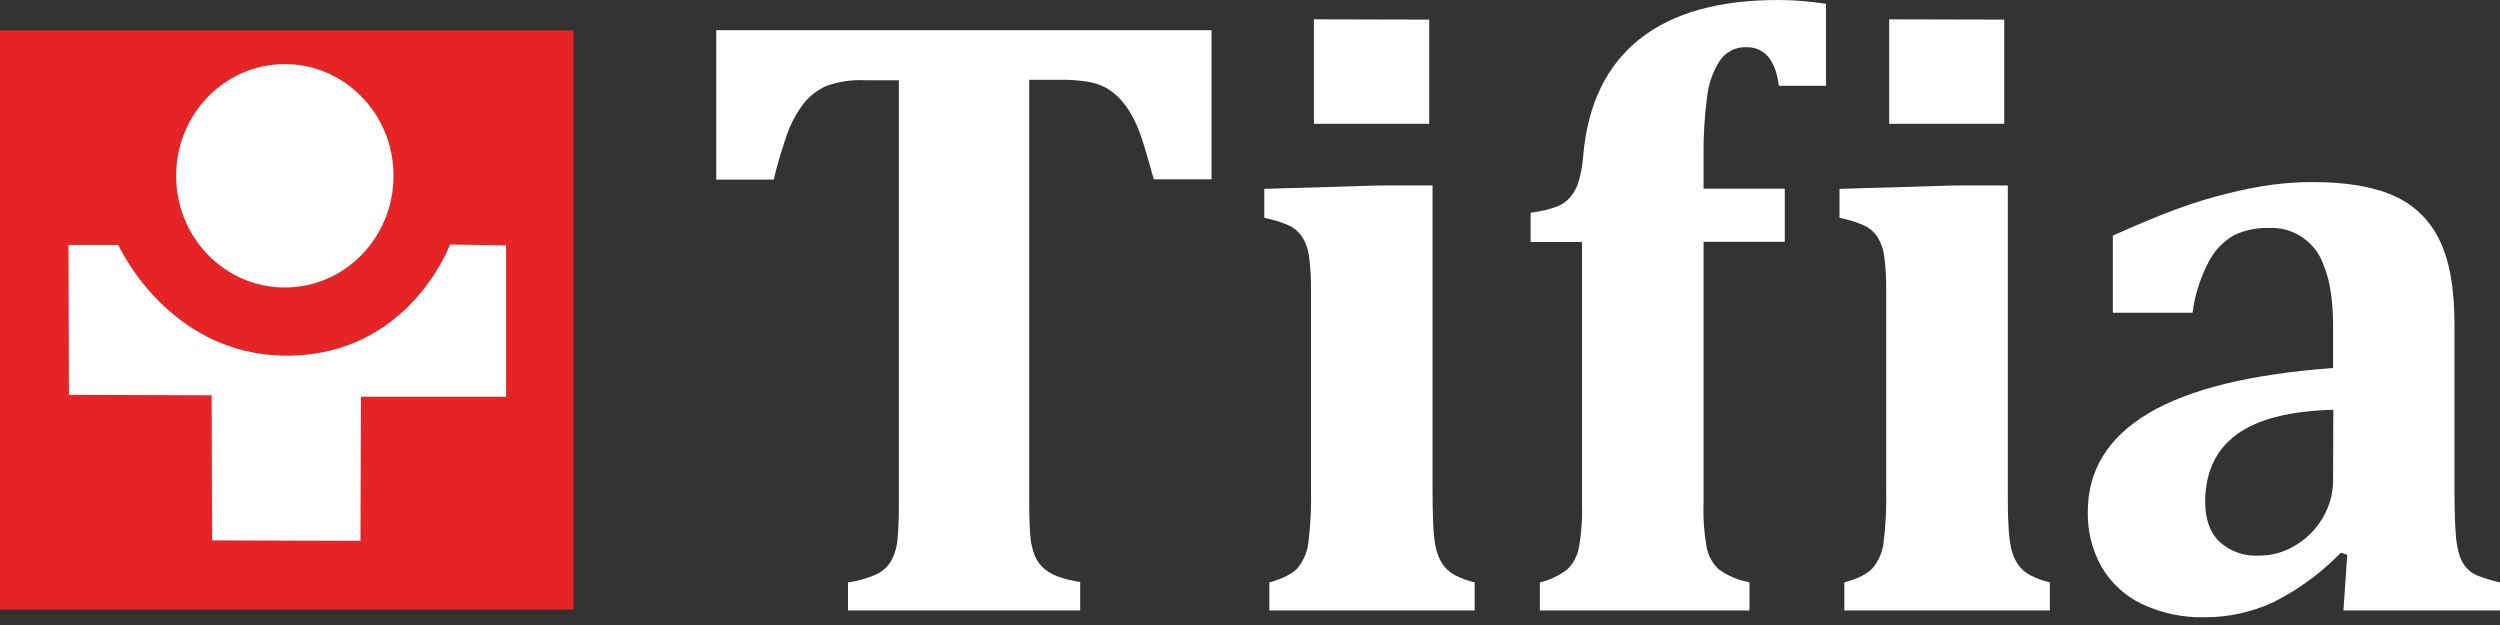 <svg width="112" height="28" viewBox="0 0 112 28" fill="none" xmlns="http://www.w3.org/2000/svg">
<rect x="0" y="0" width="112" height="28" fill="#333333" stroke="none"/>
<path d="M25.695 1.357H0V27.307H25.695V1.357Z" fill="#E52525"/>
<path d="M37.99 27.349V26.093C38.421 26.033 38.843 25.914 39.243 25.739C39.531 25.611 39.771 25.395 39.93 25.121C40.096 24.805 40.192 24.458 40.214 24.102C40.249 23.691 40.27 23.179 40.27 22.571V3.595H38.744C38.154 3.566 37.565 3.654 37.009 3.855C36.596 4.042 36.236 4.329 35.962 4.692C35.621 5.156 35.36 5.674 35.189 6.226C34.973 6.867 34.797 7.473 34.662 8.045H32.088V1.354H54.277V8.035H51.69C51.452 7.168 51.264 6.534 51.127 6.132C51.008 5.77 50.852 5.422 50.663 5.092C50.514 4.832 50.333 4.592 50.125 4.378C49.948 4.196 49.745 4.041 49.523 3.92C49.272 3.791 49.001 3.703 48.722 3.66C48.308 3.596 47.889 3.567 47.469 3.574H46.11V22.55C46.11 23.223 46.131 23.733 46.167 24.081C46.191 24.373 46.261 24.659 46.375 24.928C46.462 25.125 46.587 25.302 46.743 25.448C46.923 25.602 47.126 25.724 47.346 25.81C47.683 25.938 48.035 26.025 48.393 26.07V27.349H37.99Z" fill="white"/>
<path d="M56.866 26.093C57.48 25.92 57.904 25.704 58.138 25.446C58.389 25.134 58.552 24.758 58.609 24.359C58.712 23.533 58.754 22.699 58.732 21.866V13.013C58.739 12.51 58.711 12.007 58.647 11.508C58.61 11.183 58.5 10.871 58.325 10.595C58.165 10.365 57.942 10.184 57.685 10.075C57.348 9.933 56.998 9.828 56.64 9.761V8.461L61.823 8.308H64.178V21.843C64.178 22.555 64.188 23.105 64.207 23.491C64.219 23.79 64.247 24.089 64.292 24.385C64.325 24.578 64.379 24.766 64.454 24.947C64.522 25.112 64.614 25.266 64.727 25.404C64.863 25.563 65.029 25.693 65.216 25.786C65.486 25.921 65.771 26.023 66.065 26.09V27.349H56.866V26.093ZM64.029 0.879V5.545H58.863V0.866L64.029 0.879Z" fill="white"/>
<path d="M68.986 26.093C69.434 25.985 69.855 25.785 70.222 25.503C70.471 25.257 70.645 24.942 70.721 24.598C70.846 23.93 70.897 23.25 70.873 22.571V10.842H68.572V9.53C68.994 9.483 69.409 9.384 69.807 9.233C70.029 9.134 70.226 8.985 70.381 8.796C70.546 8.585 70.668 8.342 70.739 8.082C70.84 7.715 70.904 7.339 70.929 6.959C71.13 4.673 71.968 2.94 73.444 1.76C74.92 0.58 77.01 -0.007 79.714 6.0716e-05C80.415 0.007 81.114 0.064 81.806 0.172V3.845H79.693C79.544 2.69 79.06 2.113 78.242 2.113C78.013 2.104 77.786 2.152 77.581 2.253C77.375 2.354 77.198 2.505 77.065 2.693C76.744 3.184 76.542 3.745 76.479 4.331C76.361 5.217 76.308 6.111 76.319 7.005V8.453H79.958V10.832H76.319V22.56C76.296 23.236 76.347 23.913 76.471 24.578C76.55 24.937 76.738 25.263 77.009 25.511C77.415 25.805 77.882 26 78.376 26.082V27.349H68.986V26.093Z" fill="white"/>
<path d="M82.627 26.093C83.242 25.92 83.666 25.704 83.899 25.446C84.156 25.136 84.321 24.759 84.378 24.359C84.482 23.533 84.523 22.699 84.501 21.866V13.013C84.508 12.51 84.48 12.007 84.416 11.508C84.38 11.183 84.271 10.871 84.097 10.595C83.936 10.365 83.714 10.184 83.456 10.075C83.119 9.933 82.768 9.828 82.409 9.761V8.461L87.592 8.308H89.95V21.843C89.95 22.555 89.95 23.104 89.978 23.491C89.987 23.791 90.016 24.089 90.063 24.385C90.095 24.578 90.148 24.766 90.223 24.947C90.291 25.112 90.383 25.266 90.496 25.404C90.633 25.563 90.8 25.693 90.987 25.786C91.257 25.921 91.541 26.023 91.834 26.09V27.349H82.627V26.093ZM89.79 0.879V5.545H84.635V0.866L89.79 0.879Z" fill="white"/>
<path d="M105.156 24.856L104.873 24.76C104 25.66 102.984 26.407 101.867 26.969C100.895 27.424 99.836 27.657 98.765 27.653C97.793 27.676 96.828 27.471 95.947 27.055C95.195 26.694 94.568 26.113 94.145 25.389C93.727 24.64 93.516 23.792 93.533 22.932C93.533 21.066 94.44 19.593 96.256 18.513C98.071 17.434 100.827 16.758 104.523 16.486V14.69C104.523 13.506 104.391 12.595 104.127 11.958C103.962 11.426 103.625 10.965 103.171 10.649C102.717 10.332 102.17 10.179 101.62 10.213C101.103 10.201 100.59 10.306 100.119 10.52C99.637 10.784 99.24 11.184 98.979 11.672C98.588 12.398 98.332 13.191 98.225 14.011H94.655V10.556C95.811 10.037 96.773 9.637 97.54 9.358C98.284 9.085 99.041 8.853 99.81 8.664C100.472 8.497 101.142 8.366 101.818 8.272C102.406 8.196 102.998 8.158 103.591 8.157C105.113 8.157 106.329 8.361 107.238 8.768C108.133 9.158 108.859 9.86 109.285 10.746C109.737 11.661 109.963 12.925 109.961 14.536V21.96C109.961 22.8 109.982 23.447 110.018 23.904C110.035 24.25 110.096 24.591 110.198 24.921C110.265 25.118 110.371 25.299 110.51 25.454C110.64 25.592 110.797 25.702 110.97 25.779C111.305 25.909 111.649 26.014 112 26.093V27.349H104.986L105.156 24.856ZM104.533 18.357C102.586 18.409 101.143 18.777 100.207 19.462C99.27 20.147 98.798 21.151 98.791 22.475C98.791 23.255 99.007 23.863 99.434 24.274C99.675 24.489 99.955 24.655 100.259 24.761C100.563 24.867 100.884 24.912 101.205 24.892C101.784 24.893 102.351 24.732 102.845 24.427C103.352 24.123 103.774 23.694 104.07 23.179C104.366 22.679 104.523 22.107 104.523 21.523L104.533 18.357Z" fill="white"/>
<path d="M12.76 12.88C15.45 12.88 17.63 10.639 17.63 7.876C17.63 5.112 15.45 2.872 12.76 2.872C10.071 2.872 7.891 5.112 7.891 7.876C7.891 10.639 10.071 12.88 12.76 12.88Z" fill="white"/>
<path d="M3.067 10.973H5.299C5.299 10.973 7.528 15.935 12.848 15.935C18.338 15.935 20.163 10.952 20.163 10.952L22.672 10.996V17.775H16.171L16.15 24.229L9.502 24.209L9.481 17.71L3.088 17.689L3.067 10.973Z" fill="white"/>
</svg>
